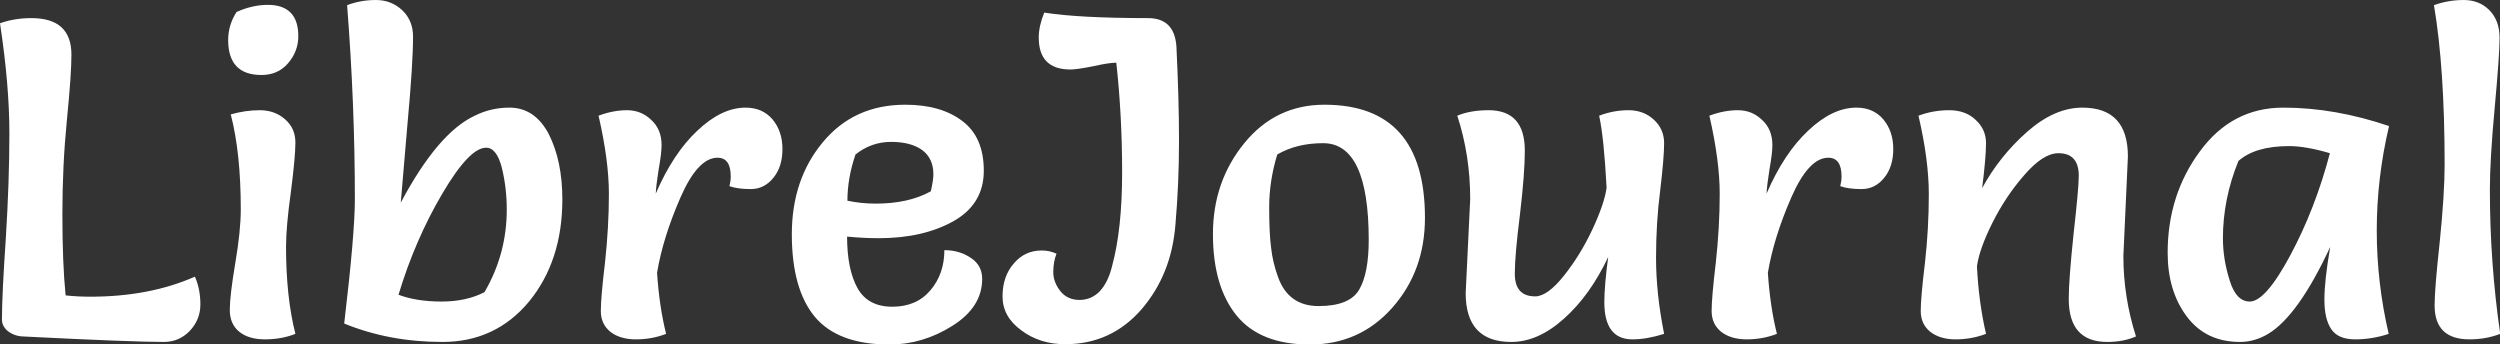<svg data-v-423bf9ae="" xmlns="http://www.w3.org/2000/svg" viewBox="0 0 435.422 60" class="font"><rect x="0" y="0" width="435.422" height="60" fill="#333333" stroke="none"/><!----><!----><!----><g data-v-423bf9ae="" id="c45ea307-42d1-4923-a0f9-0527f68f8b53" fill="white" transform="matrix(5.629,0,0,5.629,-4.728,-17.674)"><path d="M0.84 3.86L0.84 3.86L0.84 3.86Q1.29 3.70 1.81 3.70L1.81 3.70L1.81 3.70Q3.05 3.70 3.05 4.83L3.05 4.83L3.05 4.83Q3.05 5.45 2.91 6.85L2.91 6.85L2.91 6.85Q2.77 8.26 2.77 9.77L2.77 9.77L2.77 9.77Q2.77 11.28 2.87 12.28L2.87 12.28L2.87 12.28Q3.25 12.32 3.63 12.32L3.63 12.32L3.63 12.32Q5.47 12.32 6.87 11.70L6.87 11.70L6.87 11.70Q7.04 12.08 7.04 12.56L7.04 12.56L7.04 12.56Q7.04 13.03 6.71 13.38L6.71 13.38L6.71 13.38Q6.38 13.72 5.91 13.72L5.91 13.72L5.91 13.72Q4.91 13.72 1.55 13.55L1.55 13.55L1.55 13.55Q1.29 13.54 1.09 13.39L1.09 13.39L1.09 13.39Q0.90 13.24 0.90 13.02L0.90 13.02L0.90 13.02Q0.90 12.28 1.02 10.51L1.02 10.51L1.02 10.51Q1.13 8.75 1.13 7.26L1.13 7.26L1.13 7.26Q1.13 5.77 0.84 3.86ZM7.98 6.68L7.98 6.68L7.98 6.68Q8.43 6.55 8.88 6.55L8.88 6.55L8.88 6.55Q9.34 6.55 9.66 6.83L9.66 6.83L9.66 6.83Q9.98 7.11 9.98 7.55L9.98 7.55L9.98 7.55Q9.98 7.99 9.84 9.08L9.84 9.08L9.84 9.08Q9.69 10.16 9.69 10.77L9.69 10.77L9.69 10.77Q9.69 12.33 9.98 13.47L9.98 13.47L9.98 13.47Q9.55 13.64 9.04 13.64L9.04 13.64L9.04 13.64Q8.54 13.64 8.25 13.41L8.25 13.41L8.25 13.41Q7.95 13.17 7.95 12.73L7.95 12.73L7.95 12.73Q7.95 12.29 8.12 11.28L8.12 11.28L8.12 11.28Q8.29 10.28 8.29 9.62L8.29 9.62L8.29 9.62Q8.29 7.87 7.98 6.68ZM8.16 3.51L8.16 3.51L8.16 3.51Q8.65 3.29 9.13 3.29L9.13 3.29L9.13 3.29Q9.60 3.29 9.84 3.54L9.84 3.54L9.84 3.54Q10.07 3.78 10.07 4.26L10.07 4.26L10.07 4.26Q10.07 4.73 9.75 5.10L9.75 5.10L9.75 5.10Q9.44 5.46 8.93 5.46L8.93 5.46L8.93 5.46Q7.90 5.46 7.90 4.38L7.90 4.38L7.90 4.38Q7.90 3.91 8.16 3.51ZM11.49 13.15L11.49 13.15L11.49 13.15Q11.82 10.36 11.82 9.31L11.82 9.31L11.82 9.31Q11.82 6.37 11.58 3.30L11.58 3.30L11.58 3.30Q12.00 3.14 12.47 3.14L12.47 3.14L12.47 3.14Q12.95 3.14 13.29 3.46L13.29 3.46L13.29 3.46Q13.62 3.78 13.62 4.27L13.62 4.27L13.62 4.27Q13.62 5.11 13.45 6.95L13.45 6.95L13.45 6.95Q13.29 8.79 13.24 9.41L13.24 9.41L13.24 9.41Q14.39 7.25 15.53 6.72L15.53 6.72L15.53 6.72Q16.03 6.47 16.60 6.47L16.60 6.47L16.60 6.47Q17.39 6.47 17.82 7.29L17.82 7.29L17.82 7.29Q18.24 8.12 18.24 9.31L18.24 9.31L18.24 9.31Q18.24 11.21 17.21 12.47L17.21 12.47L17.21 12.47Q16.17 13.72 14.53 13.72L14.53 13.72L14.53 13.72Q12.88 13.72 11.49 13.15ZM13.17 12.26L13.17 12.26L13.17 12.26Q13.73 12.47 14.50 12.47L14.50 12.47L14.50 12.47Q15.27 12.47 15.83 12.18L15.83 12.18L15.83 12.18Q16.52 11.00 16.52 9.62L16.52 9.62L16.52 9.62Q16.52 8.96 16.37 8.34L16.37 8.34L16.37 8.34Q16.21 7.71 15.88 7.71L15.88 7.71L15.88 7.71Q15.36 7.71 14.52 9.14L14.52 9.14L14.52 9.14Q13.68 10.57 13.17 12.26ZM21.45 13.47L21.45 13.47Q21.01 13.64 20.52 13.64L20.52 13.64L20.52 13.64Q20.03 13.64 19.73 13.41L19.73 13.41L19.73 13.41Q19.43 13.17 19.43 12.76L19.43 12.76L19.43 12.76Q19.43 12.35 19.56 11.26L19.56 11.26L19.56 11.26Q19.68 10.16 19.68 9.14L19.68 9.14L19.68 9.14Q19.68 8.11 19.36 6.72L19.36 6.72L19.36 6.72Q19.81 6.55 20.24 6.55L20.24 6.55L20.24 6.55Q20.68 6.55 20.99 6.85L20.99 6.85L20.99 6.85Q21.31 7.14 21.31 7.63L21.31 7.63L21.31 7.63Q21.31 7.88 21.22 8.38L21.22 8.38L21.22 8.38Q21.14 8.88 21.13 9.13L21.13 9.13L21.13 9.13Q21.67 7.88 22.42 7.18L22.42 7.18L22.42 7.18Q23.17 6.47 23.91 6.47L23.91 6.47L23.91 6.47Q24.43 6.47 24.74 6.83L24.74 6.83L24.74 6.83Q25.05 7.20 25.05 7.75L25.05 7.75L25.05 7.75Q25.05 8.30 24.77 8.64L24.77 8.64L24.77 8.64Q24.49 8.99 24.07 8.99L24.07 8.99L24.07 8.99Q23.66 8.99 23.41 8.90L23.41 8.90L23.41 8.90Q23.45 8.74 23.45 8.60L23.45 8.60L23.45 8.60Q23.45 8.02 23.04 8.02L23.04 8.02L23.04 8.02Q22.43 8.02 21.89 9.26L21.89 9.26L21.89 9.26Q21.35 10.50 21.17 11.58L21.17 11.58L21.17 11.58Q21.24 12.63 21.45 13.47L21.45 13.47ZM27.05 10.46L27.05 10.46L27.05 10.46Q27.05 11.47 27.37 12.05L27.37 12.05L27.37 12.05Q27.69 12.63 28.45 12.63L28.45 12.63L28.45 12.63Q29.20 12.63 29.63 12.12L29.63 12.12L29.63 12.12Q30.06 11.61 30.06 10.88L30.06 10.88L30.06 10.88Q30.53 10.88 30.88 11.12L30.88 11.12L30.88 11.12Q31.23 11.35 31.23 11.77L31.23 11.77L31.23 11.77Q31.23 12.64 30.31 13.22L30.31 13.22L30.31 13.22Q29.39 13.80 28.36 13.80L28.36 13.80L28.36 13.80Q26.77 13.80 26.05 12.94L26.05 12.94L26.05 12.94Q25.34 12.08 25.34 10.39L25.34 10.39L25.34 10.39Q25.34 8.69 26.30 7.54L26.30 7.54L26.30 7.54Q27.26 6.38 28.85 6.38L28.85 6.38L28.85 6.38Q29.95 6.38 30.61 6.88L30.61 6.88L30.61 6.88Q31.28 7.38 31.28 8.42L31.28 8.42L31.28 8.42Q31.28 9.46 30.33 9.99L30.33 9.99L30.33 9.99Q29.39 10.51 28.03 10.51L28.03 10.51L28.03 10.51Q27.55 10.51 27.05 10.46ZM27.06 9.35L27.06 9.35L27.06 9.35Q27.48 9.44 27.94 9.44L27.94 9.44L27.94 9.44Q28.95 9.44 29.64 9.06L29.64 9.06L29.64 9.06Q29.72 8.72 29.72 8.53L29.72 8.53L29.72 8.53Q29.72 8.04 29.37 7.78L29.37 7.78L29.37 7.78Q29.02 7.53 28.41 7.53L28.41 7.53L28.41 7.53Q27.80 7.53 27.31 7.92L27.31 7.92L27.31 7.92Q27.06 8.65 27.06 9.35ZM33.15 3.53L33.15 3.53L33.15 3.53Q34.24 3.70 36.36 3.70L36.36 3.70L36.36 3.70Q37.18 3.70 37.24 4.58L37.24 4.58L37.24 4.58Q37.32 6.20 37.32 7.50L37.32 7.50L37.32 7.50Q37.32 8.81 37.21 10.08L37.21 10.08L37.21 10.08Q37.09 11.63 36.16 12.71L36.16 12.71L36.16 12.71Q35.22 13.79 33.80 13.79L33.80 13.79L33.80 13.79Q33.01 13.79 32.44 13.36L32.44 13.36L32.44 13.36Q31.86 12.94 31.86 12.31L31.86 12.31L31.86 12.31Q31.86 11.69 32.21 11.29L32.21 11.29L32.21 11.29Q32.55 10.89 33.07 10.89L33.07 10.89L33.07 10.89Q33.32 10.89 33.53 10.99L33.53 10.99L33.53 10.99Q33.43 11.24 33.43 11.56L33.43 11.56L33.43 11.56Q33.43 11.87 33.65 12.15L33.65 12.15L33.65 12.15Q33.87 12.42 34.24 12.42L34.24 12.42L34.24 12.42Q34.61 12.42 34.87 12.15L34.87 12.15L34.87 12.15Q35.13 11.87 35.25 11.37L35.25 11.37L35.25 11.37Q35.56 10.23 35.56 8.48L35.56 8.48L35.56 8.48Q35.56 6.72 35.38 5.08L35.38 5.08L35.38 5.08Q35.15 5.08 34.66 5.19L34.66 5.19L34.66 5.19Q34.16 5.29 33.96 5.29L33.96 5.29L33.96 5.29Q32.98 5.29 32.98 4.30L32.98 4.30L32.98 4.30Q32.98 3.95 33.15 3.53ZM41.37 13.80L41.37 13.80L41.37 13.80Q39.83 13.80 39.10 12.90L39.10 12.90L39.10 12.90Q38.37 12.00 38.37 10.38L38.37 10.38L38.37 10.38Q38.37 8.76 39.34 7.57L39.34 7.57L39.34 7.57Q40.31 6.38 41.82 6.38L41.82 6.38L41.82 6.38Q44.93 6.38 44.93 9.88L44.93 9.88L44.93 9.88Q44.93 11.52 43.92 12.66L43.92 12.66L43.92 12.66Q42.91 13.80 41.37 13.80ZM40.36 7.92L40.36 7.92L40.36 7.92Q40.11 8.74 40.11 9.55L40.11 9.55L40.11 9.55Q40.11 10.36 40.17 10.81L40.17 10.81L40.17 10.81Q40.22 11.26 40.38 11.70L40.38 11.70L40.38 11.70Q40.70 12.61 41.64 12.61L41.64 12.61L41.64 12.61Q42.59 12.61 42.89 12.11L42.89 12.11L42.89 12.11Q43.19 11.61 43.19 10.56L43.19 10.56L43.19 10.56Q43.19 7.57 41.78 7.57L41.78 7.57L41.78 7.57Q40.96 7.57 40.36 7.92ZM46.19 12.21L46.19 12.21L46.33 9.30L46.33 9.30Q46.33 7.94 45.93 6.72L45.93 6.72L45.93 6.72Q46.33 6.55 46.90 6.55L46.90 6.55L46.90 6.55Q48.02 6.55 48.02 7.80L48.02 7.80L48.02 7.80Q48.02 8.50 47.87 9.77L47.87 9.77L47.87 9.77Q47.71 11.03 47.71 11.61L47.71 11.61L47.71 11.61Q47.71 12.31 48.34 12.31L48.34 12.31L48.34 12.31Q48.72 12.31 49.23 11.67L49.23 11.67L49.23 11.67Q49.74 11.03 50.11 10.24L50.11 10.24L50.11 10.24Q50.48 9.45 50.55 8.95L50.55 8.95L50.55 8.95Q50.47 7.41 50.32 6.72L50.32 6.72L50.32 6.72Q50.76 6.55 51.23 6.55L51.23 6.55L51.23 6.55Q51.70 6.55 52.02 6.85L52.02 6.85L52.02 6.85Q52.33 7.14 52.33 7.57L52.33 7.57L52.33 7.57Q52.33 8.01 52.21 9.02L52.21 9.02L52.21 9.02Q52.08 10.02 52.08 11.12L52.08 11.12L52.08 11.12Q52.08 12.22 52.33 13.47L52.33 13.47L52.33 13.47Q51.79 13.64 51.35 13.64L51.35 13.64L51.35 13.64Q50.48 13.64 50.48 12.49L50.48 12.49L50.48 12.49Q50.48 11.98 50.60 11.09L50.60 11.09L50.60 11.09Q50.04 12.28 49.23 13.00L49.23 13.00L49.23 13.00Q48.43 13.72 47.60 13.72L47.60 13.72L47.60 13.72Q46.19 13.72 46.19 12.21ZM55.82 13.47L55.82 13.47Q55.38 13.64 54.89 13.64L54.89 13.64L54.89 13.64Q54.40 13.64 54.10 13.41L54.10 13.41L54.10 13.41Q53.80 13.17 53.80 12.76L53.80 12.76L53.80 12.76Q53.80 12.35 53.93 11.26L53.93 11.26L53.93 11.26Q54.05 10.16 54.05 9.14L54.05 9.14L54.05 9.14Q54.05 8.11 53.73 6.72L53.73 6.72L53.73 6.72Q54.18 6.55 54.61 6.55L54.61 6.55L54.61 6.55Q55.05 6.55 55.36 6.85L55.36 6.85L55.36 6.85Q55.68 7.14 55.68 7.63L55.68 7.63L55.68 7.63Q55.68 7.88 55.59 8.38L55.59 8.38L55.59 8.38Q55.51 8.88 55.50 9.13L55.50 9.13L55.50 9.13Q56.04 7.88 56.79 7.18L56.79 7.18L56.79 7.18Q57.54 6.47 58.28 6.47L58.28 6.47L58.28 6.47Q58.80 6.47 59.11 6.83L59.11 6.83L59.11 6.83Q59.42 7.20 59.42 7.75L59.42 7.75L59.42 7.75Q59.42 8.30 59.14 8.64L59.14 8.64L59.14 8.64Q58.86 8.99 58.44 8.99L58.44 8.99L58.44 8.99Q58.03 8.99 57.78 8.90L57.78 8.90L57.78 8.90Q57.82 8.74 57.82 8.60L57.82 8.60L57.82 8.60Q57.82 8.02 57.41 8.02L57.41 8.02L57.41 8.02Q56.80 8.02 56.26 9.26L56.26 9.26L56.26 9.26Q55.72 10.50 55.54 11.58L55.54 11.58L55.54 11.58Q55.61 12.63 55.82 13.47L55.82 13.47ZM66.68 7.98L66.68 7.98L66.54 11.06L66.54 11.06Q66.54 12.33 66.93 13.55L66.93 13.55L66.93 13.55Q66.54 13.72 66.04 13.72L66.04 13.72L66.04 13.72Q64.85 13.72 64.85 12.39L64.85 12.39L64.85 12.39Q64.85 11.79 65.00 10.37L65.00 10.37L65.00 10.37Q65.16 8.95 65.16 8.58L65.16 8.58L65.16 8.58Q65.16 7.88 64.53 7.88L64.53 7.88L64.53 7.88Q64.06 7.88 63.48 8.55L63.48 8.55L63.48 8.55Q62.90 9.21 62.49 10.03L62.49 10.03L62.49 10.03Q62.08 10.85 62.01 11.38L62.01 11.38L62.01 11.38Q62.06 12.47 62.29 13.47L62.29 13.47L62.29 13.47Q61.84 13.64 61.35 13.64L61.35 13.64L61.35 13.64Q60.87 13.64 60.57 13.41L60.57 13.41L60.57 13.41Q60.27 13.17 60.27 12.76L60.27 12.76L60.27 12.76Q60.27 12.35 60.40 11.28L60.40 11.28L60.40 11.28Q60.52 10.21 60.52 9.15L60.52 9.15L60.52 9.15Q60.52 8.09 60.20 6.72L60.20 6.72L60.20 6.72Q60.65 6.55 61.15 6.55L61.15 6.55L61.15 6.55Q61.66 6.55 61.97 6.85L61.97 6.85L61.97 6.85Q62.29 7.14 62.29 7.57L62.29 7.57L62.29 7.57Q62.29 8.01 62.17 8.96L62.17 8.96L62.17 8.96Q62.71 7.97 63.56 7.22L63.56 7.22L63.56 7.22Q64.41 6.47 65.27 6.47L65.27 6.47L65.27 6.47Q66.68 6.47 66.68 7.98ZM74.76 7.04L74.76 7.04L74.76 7.04Q74.38 8.65 74.38 10.27L74.38 10.27L74.38 10.27Q74.38 11.89 74.75 13.47L74.75 13.47L74.75 13.47Q74.24 13.64 73.71 13.64L73.71 13.64L73.71 13.64Q73.18 13.64 72.97 13.32L72.97 13.32L72.97 13.32Q72.76 13.01 72.76 12.41L72.76 12.41L72.76 12.41Q72.76 11.82 72.94 10.78L72.94 10.78L72.94 10.78Q71.95 12.91 71.02 13.47L71.02 13.47L71.02 13.47Q70.60 13.72 70.15 13.72L70.15 13.72L70.15 13.72Q69.09 13.72 68.50 12.93L68.50 12.93L68.50 12.93Q67.91 12.14 67.91 10.96L67.91 10.96L67.91 10.96Q67.91 9.17 68.91 7.82L68.91 7.82L68.91 7.82Q69.90 6.47 71.49 6.47L71.49 6.47L71.49 6.47Q73.08 6.47 74.76 7.04ZM72.93 7.88L72.93 7.88L72.93 7.88Q72.18 7.66 71.67 7.66L71.67 7.66L71.67 7.66Q70.62 7.66 70.10 8.12L70.10 8.12L70.10 8.12Q69.62 9.30 69.62 10.51L69.62 10.51L69.62 10.51Q69.62 11.16 69.83 11.82L69.83 11.82L69.83 11.82Q70.03 12.47 70.45 12.47L70.45 12.47L70.45 12.47Q70.94 12.47 71.71 11.03L71.71 11.03L71.71 11.03Q72.48 9.59 72.93 7.88ZM76.15 3.30L76.15 3.30L76.15 3.30Q76.59 3.14 77.07 3.14L77.07 3.14L77.07 3.14Q77.55 3.14 77.86 3.45L77.86 3.45L77.86 3.45Q78.18 3.77 78.18 4.31L78.18 4.31L78.18 4.31Q78.18 4.84 78.03 6.46L78.03 6.46L78.03 6.46Q77.88 8.08 77.88 9.00L77.88 9.00L77.88 9.00Q77.88 11.28 78.20 13.47L78.20 13.47L78.20 13.47Q77.76 13.64 77.25 13.64L77.25 13.64L77.25 13.64Q76.17 13.64 76.17 12.59L76.17 12.59L76.17 12.59Q76.17 12.08 76.33 10.61L76.33 10.61L76.33 10.61Q76.48 9.13 76.48 8.23L76.48 8.23L76.48 8.23Q76.48 5.25 76.15 3.30Z"></path></g><!----><!----></svg>